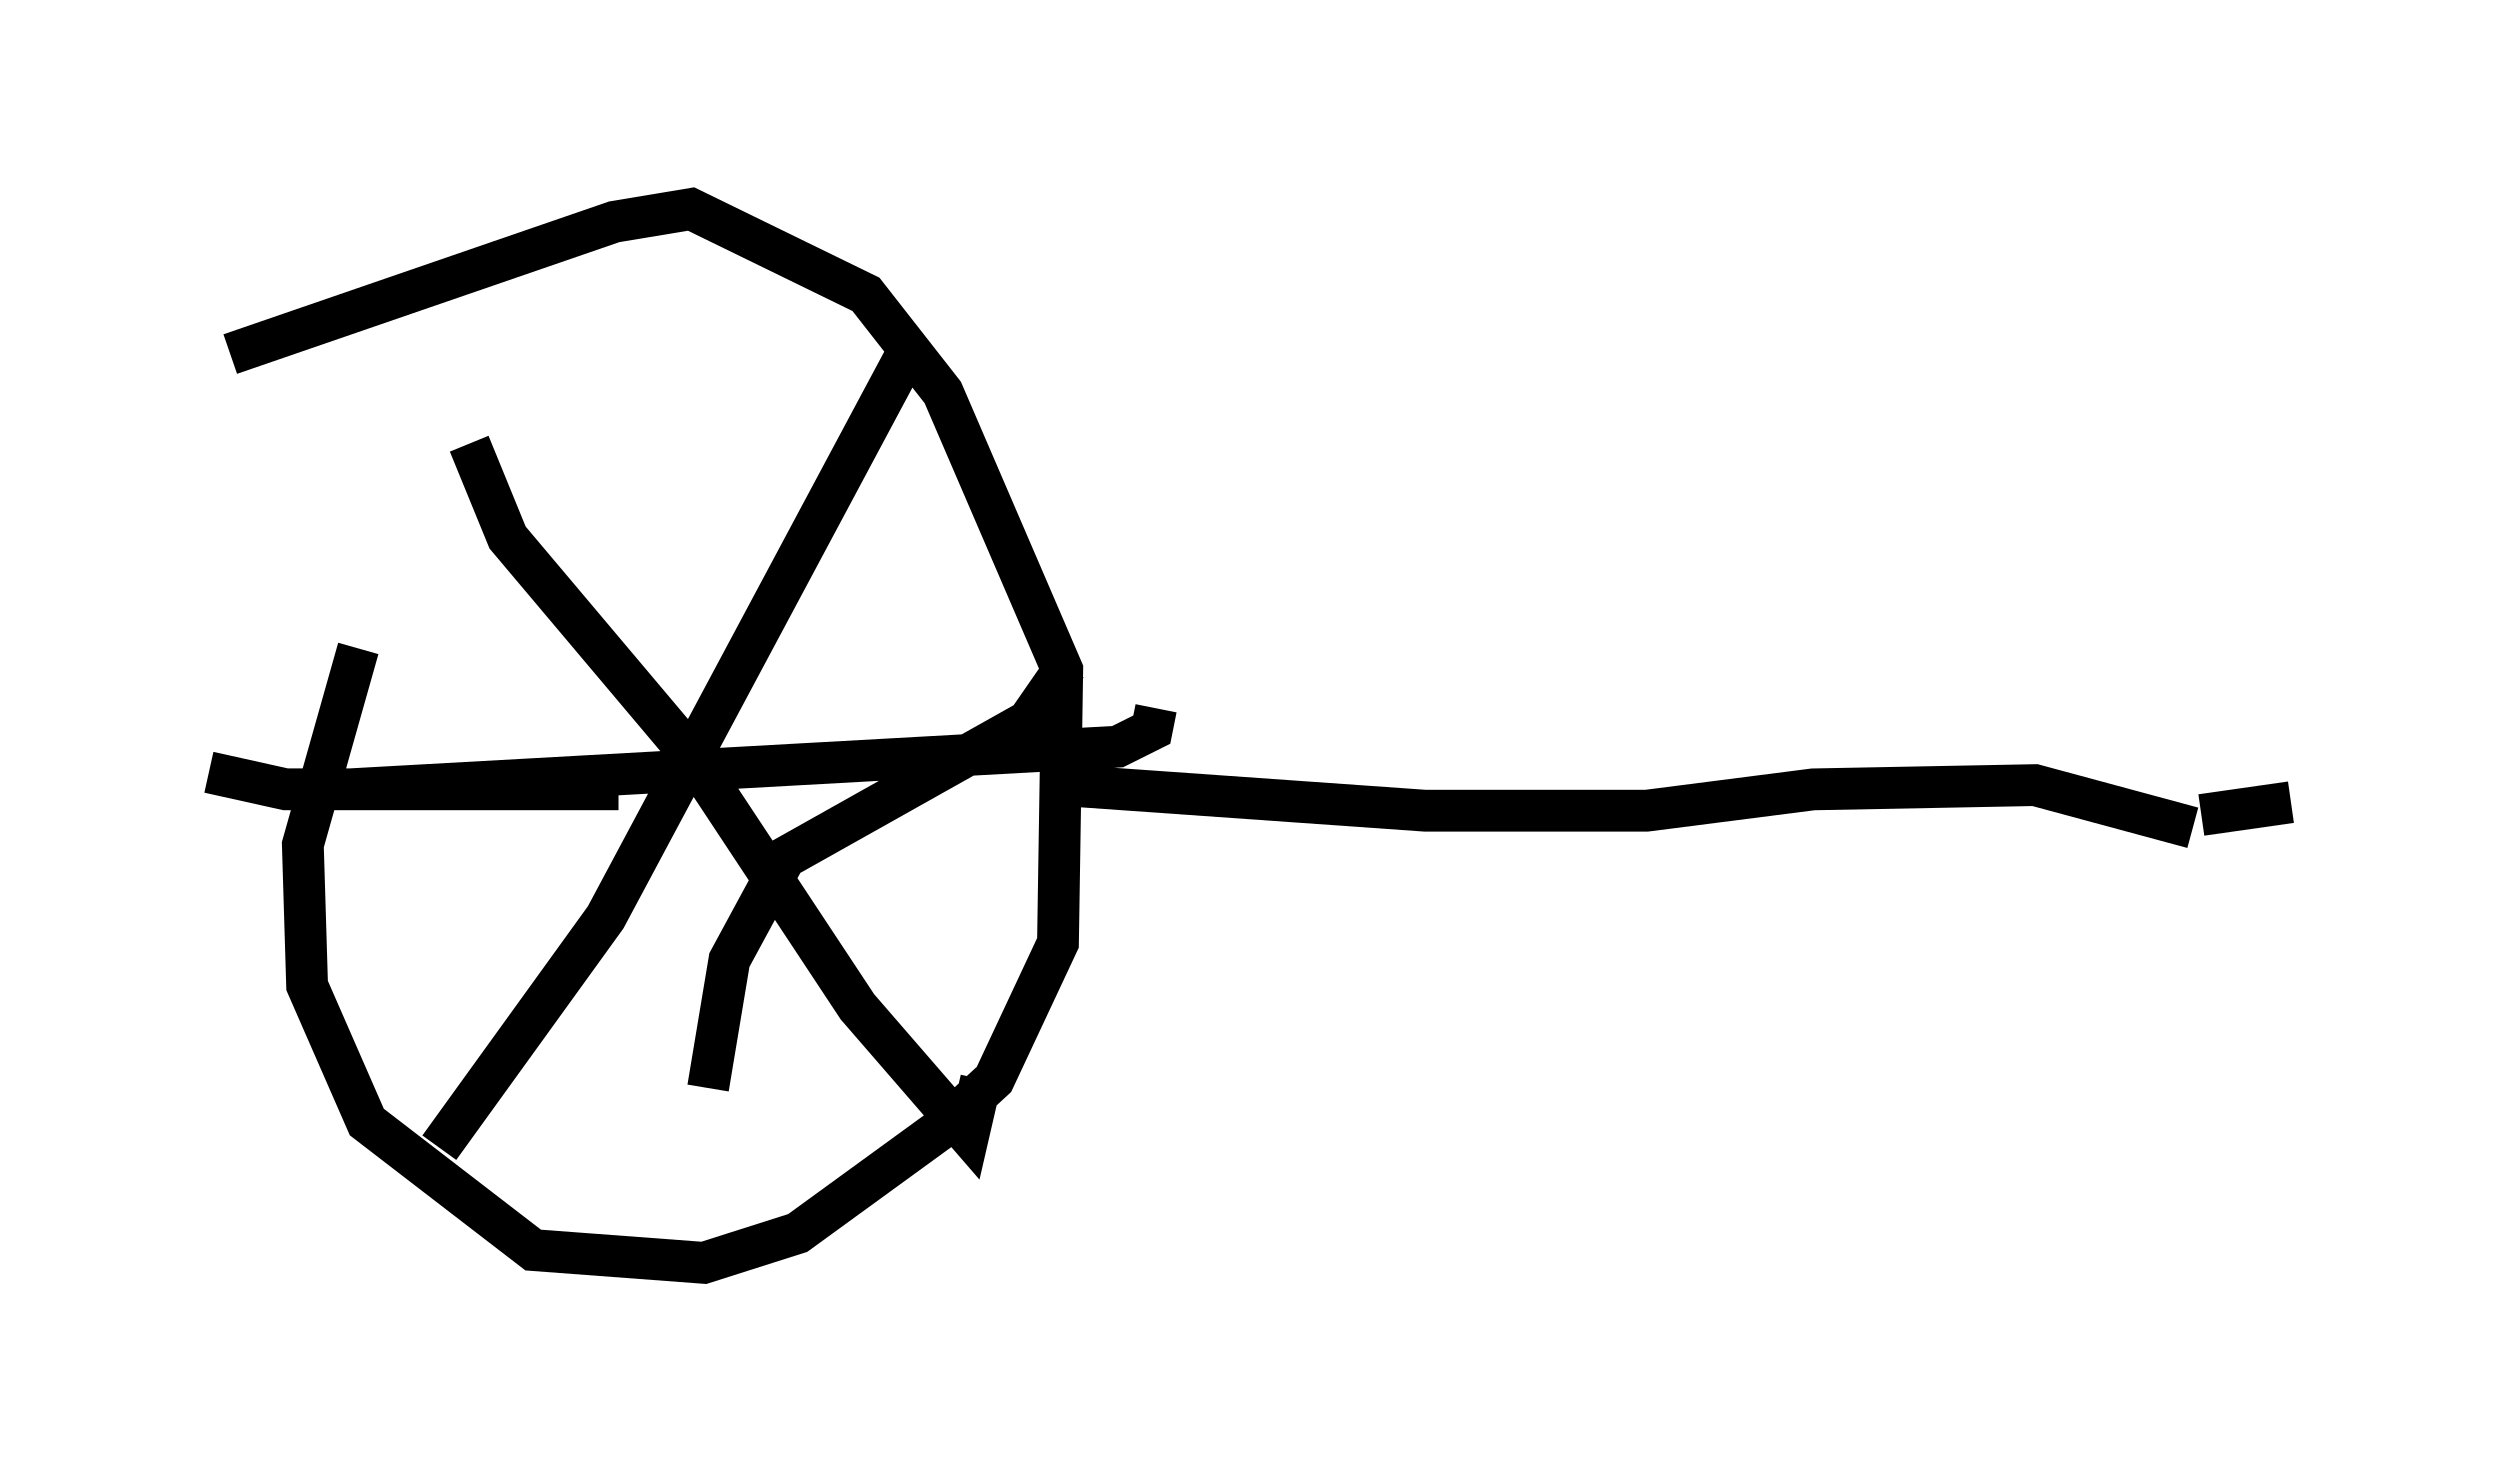 <?xml version="1.0" encoding="utf-8" ?>
<svg baseProfile="full" height="35.215" version="1.1" width="59.817" xmlns="http://www.w3.org/2000/svg" xmlns:ev="http://www.w3.org/2001/xml-events" xmlns:xlink="http://www.w3.org/1999/xlink"><defs /><rect fill="white" height="35.215" width="59.817" x="0" y="0" /><path d="M11.738, 8.267 m-3.165, 7.248 l-1.327, 4.696 0.102, 3.369 l1.429, 3.267 3.981, 3.063 l4.083, 0.306 2.246, -0.715 l3.369, -2.45 1.327, -1.225 l1.531, -3.267 0.102, -6.533 l-2.858, -6.635 -1.838, -2.348 l-4.185, -2.042 -1.838, 0.306 l-9.188, 3.165 m5.717, 2.144 l0.919, 2.246 4.39, 5.206 l3.981, 6.023 2.654, 3.063 l0.306, -1.327 m-1.838, -17.252 l-7.146, 13.373 -3.981, 5.513 m-2.144, -8.575 l18.375, -1.021 0.817, -0.408 l0.102, -0.51 m-10.719, 9.086 l0.51, -3.063 1.327, -2.45 l5.819, -3.267 0.919, -1.327 m-20.519, 2.552 l1.838, 0.408 7.963, 0.0 m10.617, -0.102 l8.677, 0.613 5.308, 0.0 l3.981, -0.51 5.308, -0.102 l3.777, 1.021 m0.204, -0.306 l2.144, -0.306 " fill="none" stroke="black" stroke-width="1" /></svg>